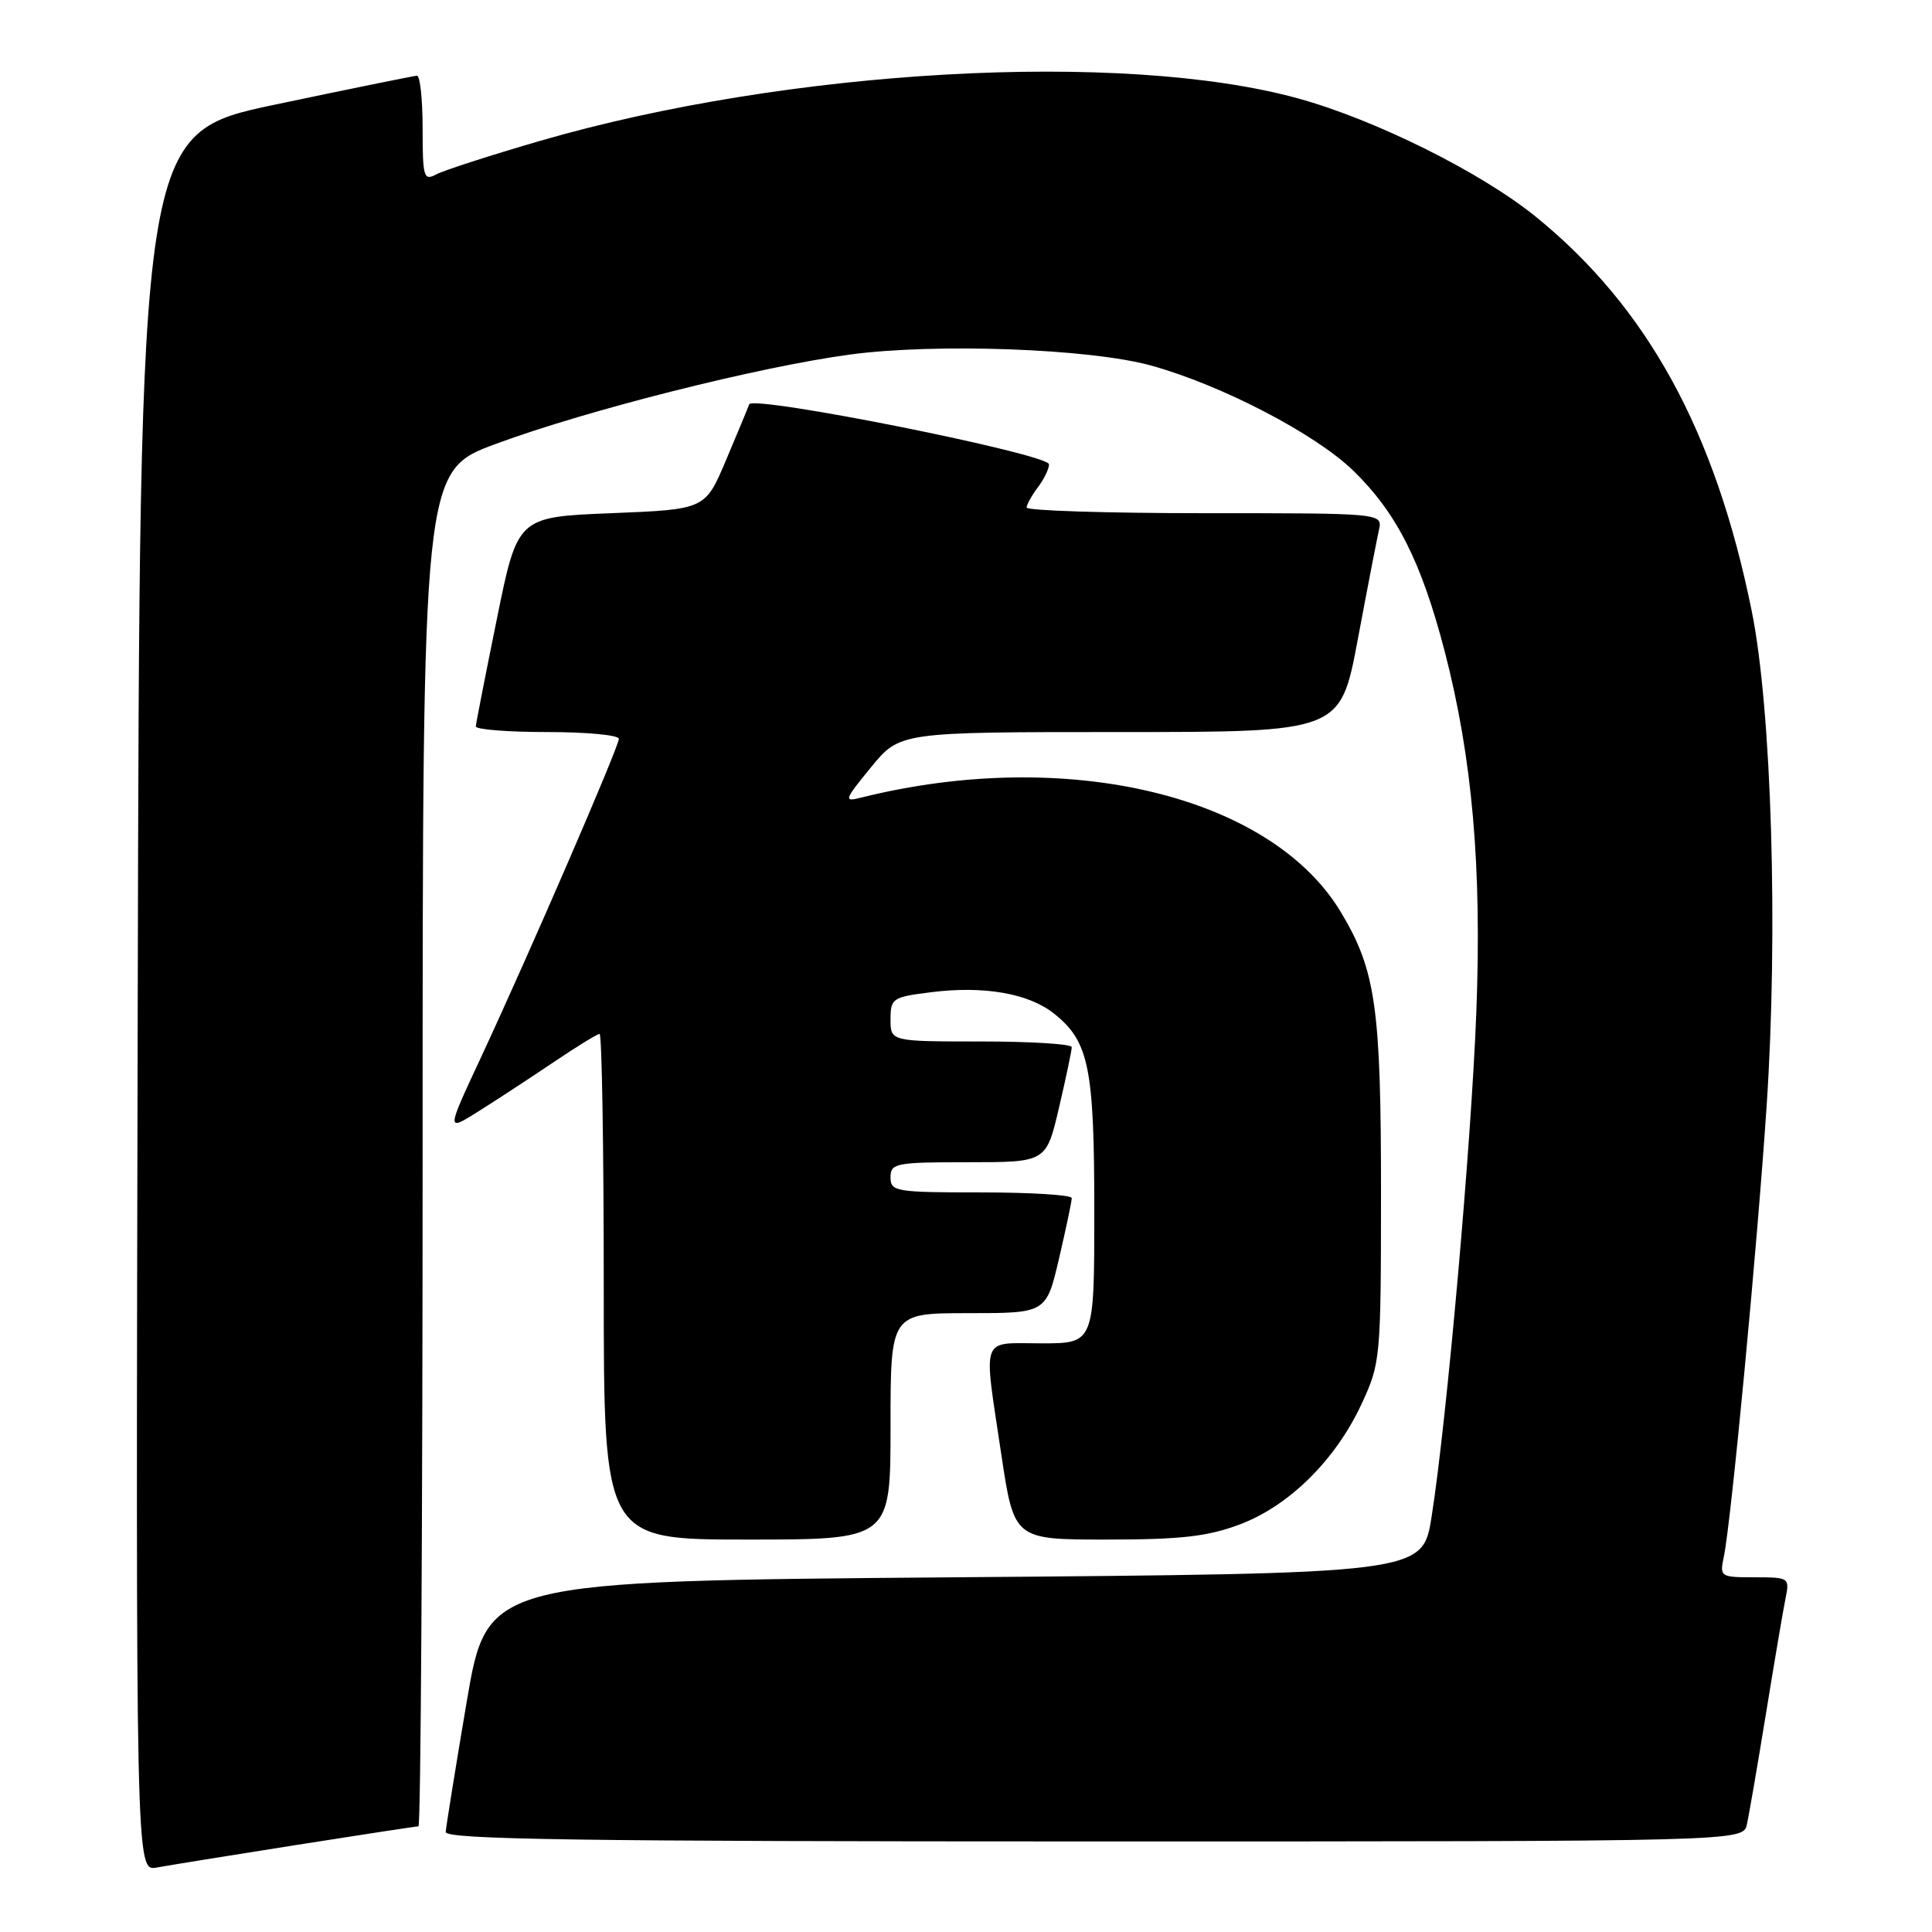 <?xml version="1.0" encoding="UTF-8" standalone="no"?>
<!DOCTYPE svg PUBLIC "-//W3C//DTD SVG 1.1//EN" "http://www.w3.org/Graphics/SVG/1.1/DTD/svg11.dtd" >
<svg xmlns="http://www.w3.org/2000/svg" xmlns:xlink="http://www.w3.org/1999/xlink" version="1.1" viewBox="0 0 256 256">
 <g >
 <path fill="currentColor"
d=" M 39.20 244.48 C 47.83 243.12 55.14 242.00 55.45 242.00 C 55.75 242.00 56.00 201.59 56.00 152.20 C 56.00 62.39 56.00 62.39 65.75 58.80 C 77.87 54.32 100.54 48.61 112.62 46.98 C 124.00 45.45 144.39 46.19 152.50 48.43 C 161.85 51.01 174.28 57.48 179.31 62.36 C 185.08 67.97 188.33 74.41 191.44 86.35 C 195.09 100.43 196.36 114.89 195.62 134.13 C 194.95 151.61 191.70 188.26 189.69 201.00 C 188.50 208.50 188.50 208.50 126.53 209.00 C 64.56 209.50 64.56 209.50 61.84 225.50 C 60.35 234.30 59.10 242.06 59.06 242.75 C 59.01 243.74 76.83 244.00 144.98 244.00 C 230.96 244.00 230.96 244.00 231.47 241.75 C 231.75 240.51 232.89 233.88 234.01 227.00 C 235.13 220.12 236.29 213.26 236.60 211.75 C 237.15 209.06 237.05 209.00 232.50 209.00 C 227.94 209.00 227.85 208.94 228.42 206.25 C 229.39 201.60 232.82 165.50 234.09 146.51 C 235.63 123.42 234.75 93.99 232.12 81.00 C 227.30 57.16 218.30 40.73 203.48 28.70 C 196.24 22.83 182.19 15.84 172.00 13.04 C 148.75 6.64 104.40 9.13 71.55 18.67 C 64.98 20.58 58.79 22.58 57.80 23.11 C 56.15 23.99 56.00 23.50 56.00 17.04 C 56.00 13.17 55.66 10.02 55.25 10.03 C 54.84 10.05 46.40 11.77 36.50 13.85 C 18.50 17.64 18.50 17.64 18.25 132.79 C 17.99 247.95 17.99 247.95 20.75 247.46 C 22.26 247.18 30.56 245.84 39.20 244.48 Z  M 118.00 189.00 C 118.00 174.00 118.00 174.00 128.32 174.00 C 138.63 174.00 138.63 174.00 140.33 166.75 C 141.26 162.76 142.02 159.16 142.01 158.75 C 142.01 158.34 136.60 158.00 130.00 158.00 C 118.67 158.00 118.00 157.89 118.00 156.00 C 118.00 154.13 118.67 154.00 128.32 154.00 C 138.63 154.00 138.63 154.00 140.33 146.75 C 141.26 142.76 142.02 139.16 142.01 138.75 C 142.01 138.34 136.60 138.00 130.00 138.00 C 118.00 138.00 118.00 138.00 118.00 135.07 C 118.00 132.28 118.25 132.11 123.41 131.47 C 130.34 130.60 136.24 131.62 139.59 134.25 C 144.29 137.95 145.00 141.37 145.00 160.47 C 145.00 178.00 145.00 178.00 138.00 178.00 C 129.81 178.00 130.29 176.69 132.68 192.73 C 134.37 204.00 134.37 204.00 146.65 204.00 C 156.46 204.00 159.99 203.60 164.24 202.01 C 170.81 199.55 176.98 193.45 180.43 186.00 C 182.92 180.63 182.98 179.97 182.99 158.30 C 183.00 133.53 182.30 128.58 177.69 120.89 C 168.39 105.36 141.27 98.90 114.05 105.70 C 111.77 106.28 111.86 106.01 115.42 101.66 C 119.24 97.00 119.24 97.00 148.42 97.00 C 177.61 97.00 177.61 97.00 179.91 84.75 C 181.17 78.01 182.44 71.49 182.71 70.25 C 183.22 68.00 183.22 68.00 159.61 68.00 C 146.62 68.00 136.01 67.66 136.03 67.25 C 136.05 66.84 136.72 65.63 137.53 64.56 C 138.34 63.49 139.00 62.13 139.00 61.53 C 139.00 60.16 99.74 52.31 99.27 53.58 C 99.09 54.09 97.70 57.42 96.19 61.00 C 93.44 67.50 93.44 67.50 81.01 68.00 C 68.58 68.50 68.58 68.50 65.84 82.00 C 64.33 89.42 63.07 95.84 63.05 96.25 C 63.02 96.66 67.28 97.00 72.50 97.00 C 77.72 97.00 82.00 97.40 82.00 97.90 C 82.00 98.96 70.13 126.38 63.68 140.22 C 59.15 149.93 59.15 149.93 63.32 147.31 C 65.62 145.87 70.06 142.96 73.20 140.85 C 76.33 138.73 79.14 137.00 79.45 137.00 C 79.75 137.00 80.00 152.07 80.00 170.50 C 80.00 204.00 80.00 204.00 99.00 204.00 C 118.00 204.00 118.00 204.00 118.00 189.00 Z "/>
</g>
</svg>